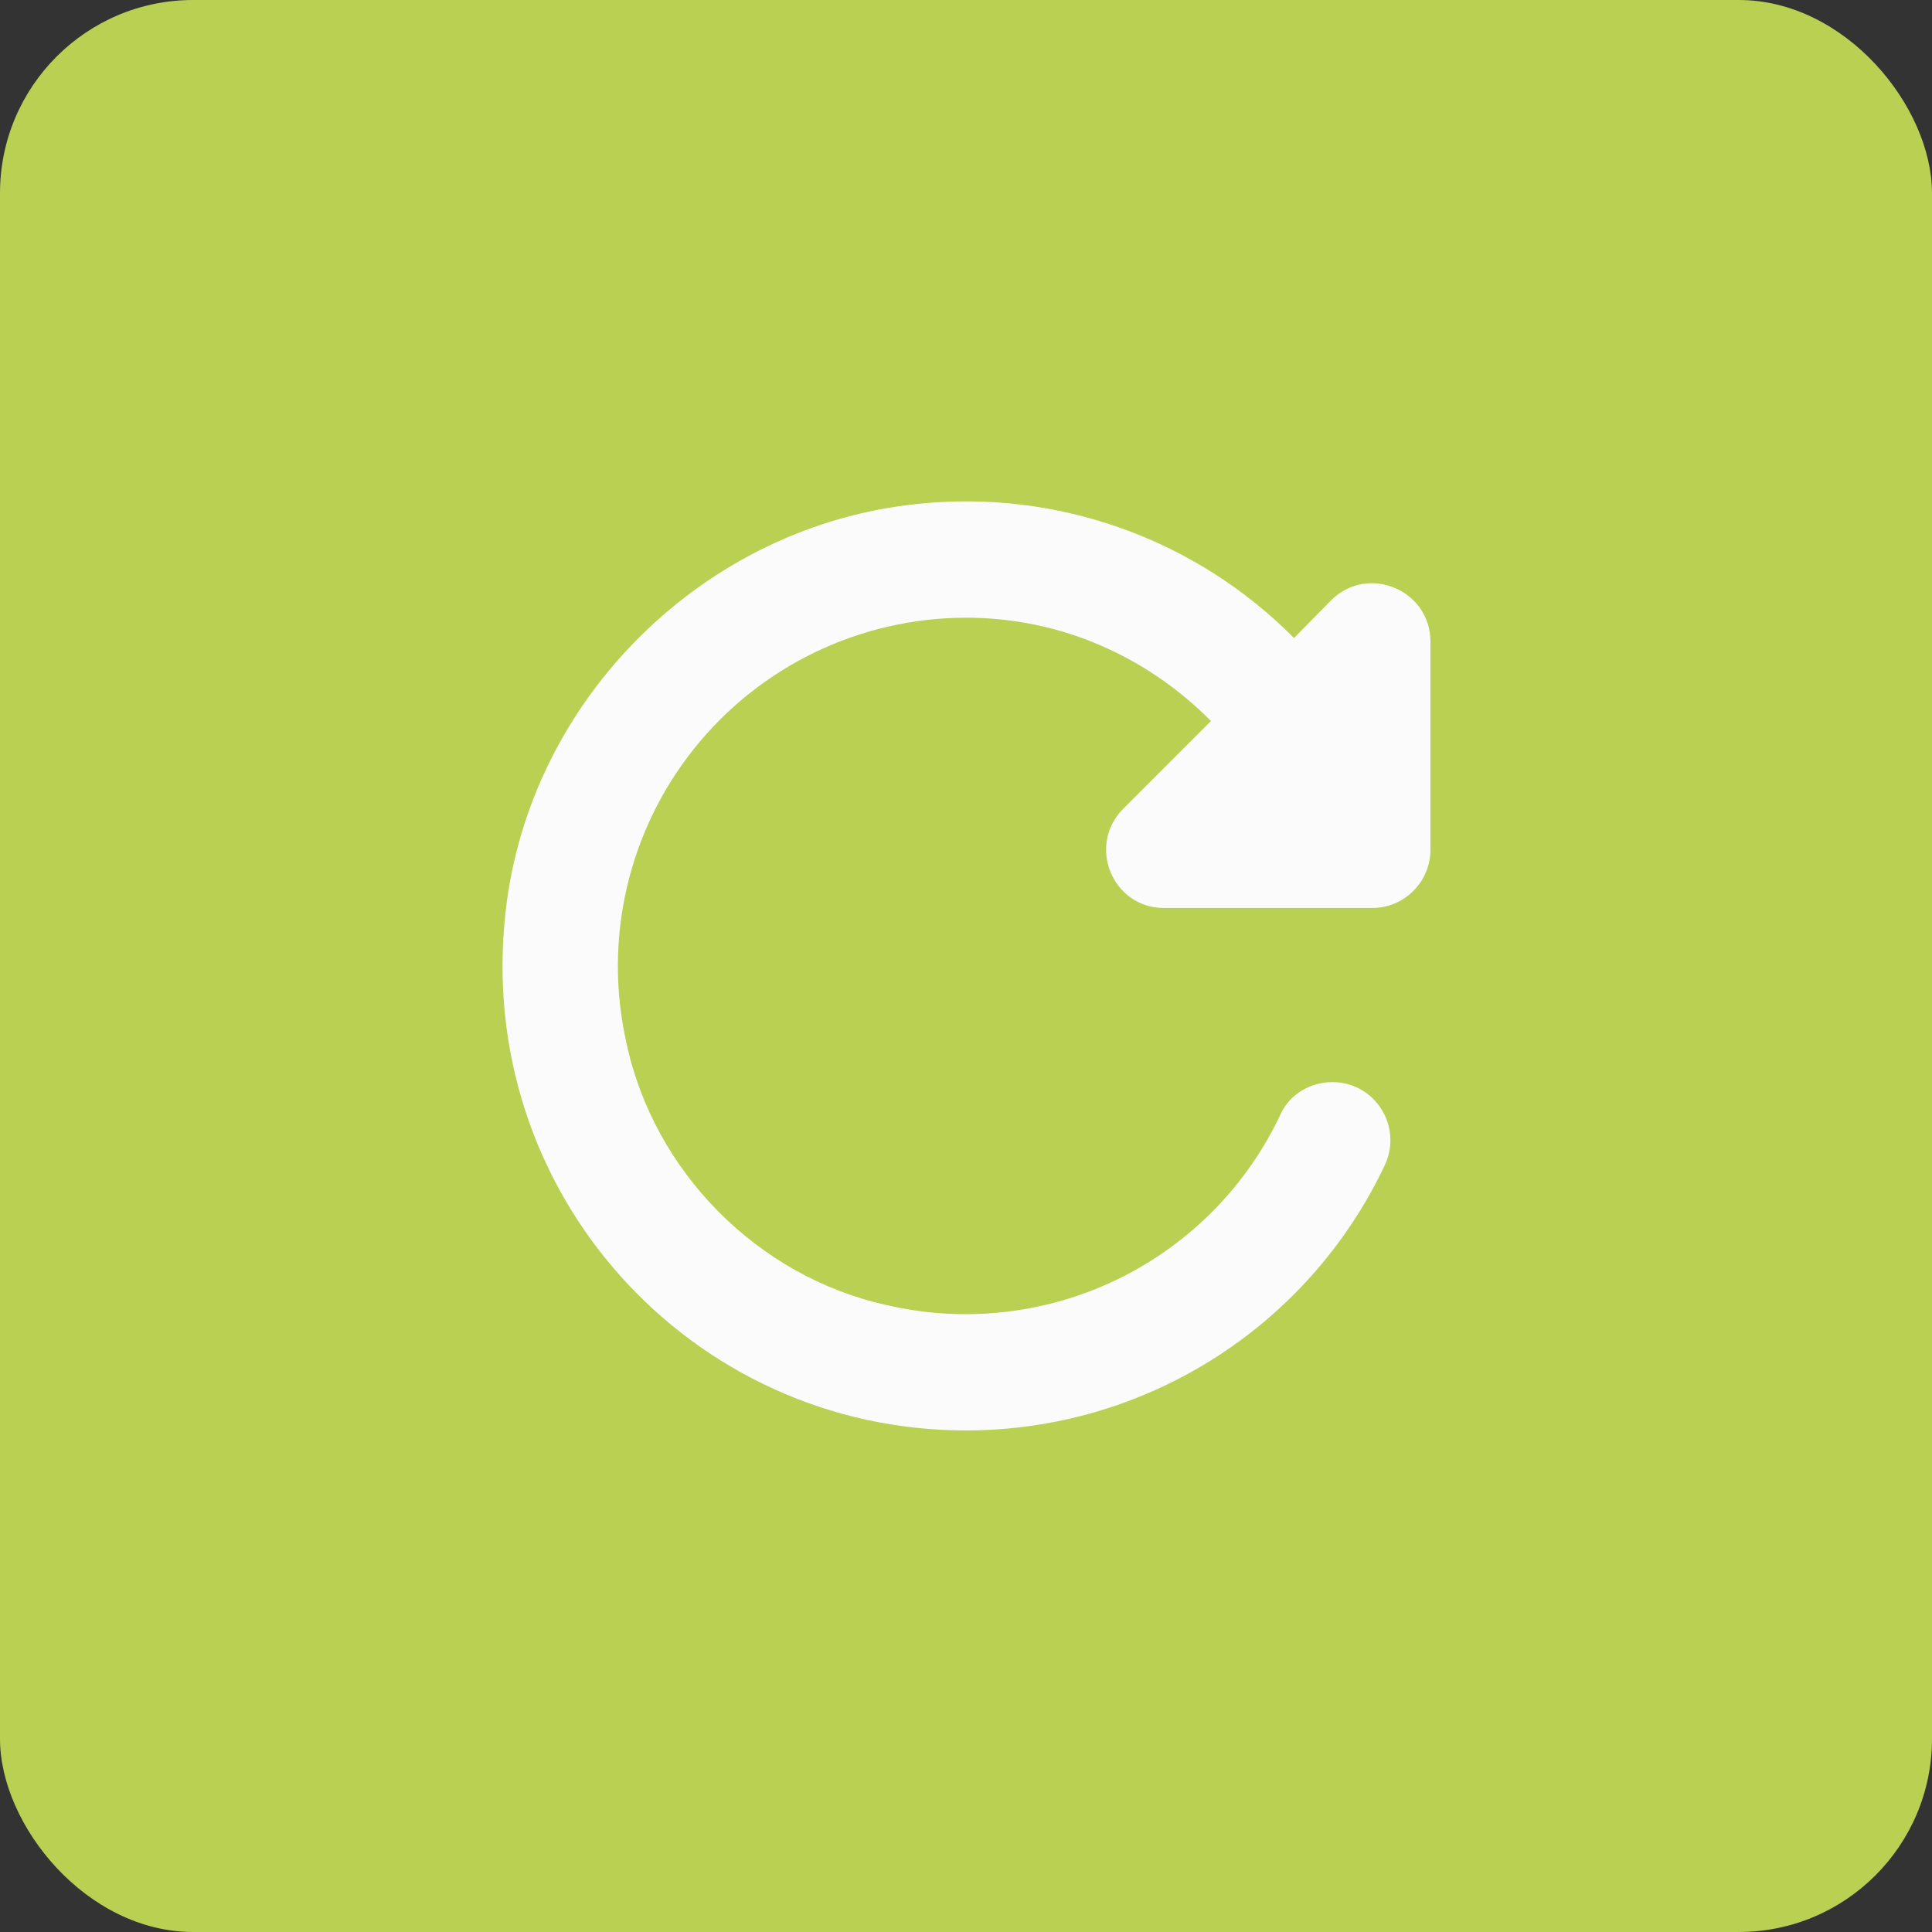 <svg fill="none" height="200" viewBox="0 0 200 200" width="200" xmlns="http://www.w3.org/2000/svg"><rect x="0" y="0" width="200" height="200" fill="#333333" stroke="none"/><rect fill="#b9d053" height="200" rx="20" width="200"/><path d="m133.954 66.046c-5.038-5.083-11.152-8.969-17.892-11.371s-13.934-3.261-21.051-2.511c-22.055 2.224-40.204 20.132-42.668 42.188-3.305 29.146 19.231 53.726 47.656 53.726 9.075 0 17.964-2.575 25.634-7.426s13.806-11.779 17.696-19.978c1.923-4.026-.962-8.654-5.409-8.654-2.224 0-4.327 1.202-5.289 3.185-3.489 7.506-9.456 13.582-16.899 17.205-7.443 3.622-15.906 4.571-23.966 2.687-13.341-2.945-24.099-13.822-26.923-27.163-1.187-5.275-1.174-10.75.04-16.018 1.214-5.269 3.597-10.197 6.972-14.421 3.376-4.224 7.657-7.635 12.529-9.98 4.872-2.346 10.208-3.566 15.615-3.571 9.976 0 18.87 4.147 25.361 10.697l-9.075 9.075c-3.786 3.786-1.142 10.277 4.207 10.277h21.575c3.305 0 6.009-2.704 6.009-6.01v-21.575c0-5.348-6.49-8.053-10.276-4.267z" fill="#fbfbfb"/></svg>